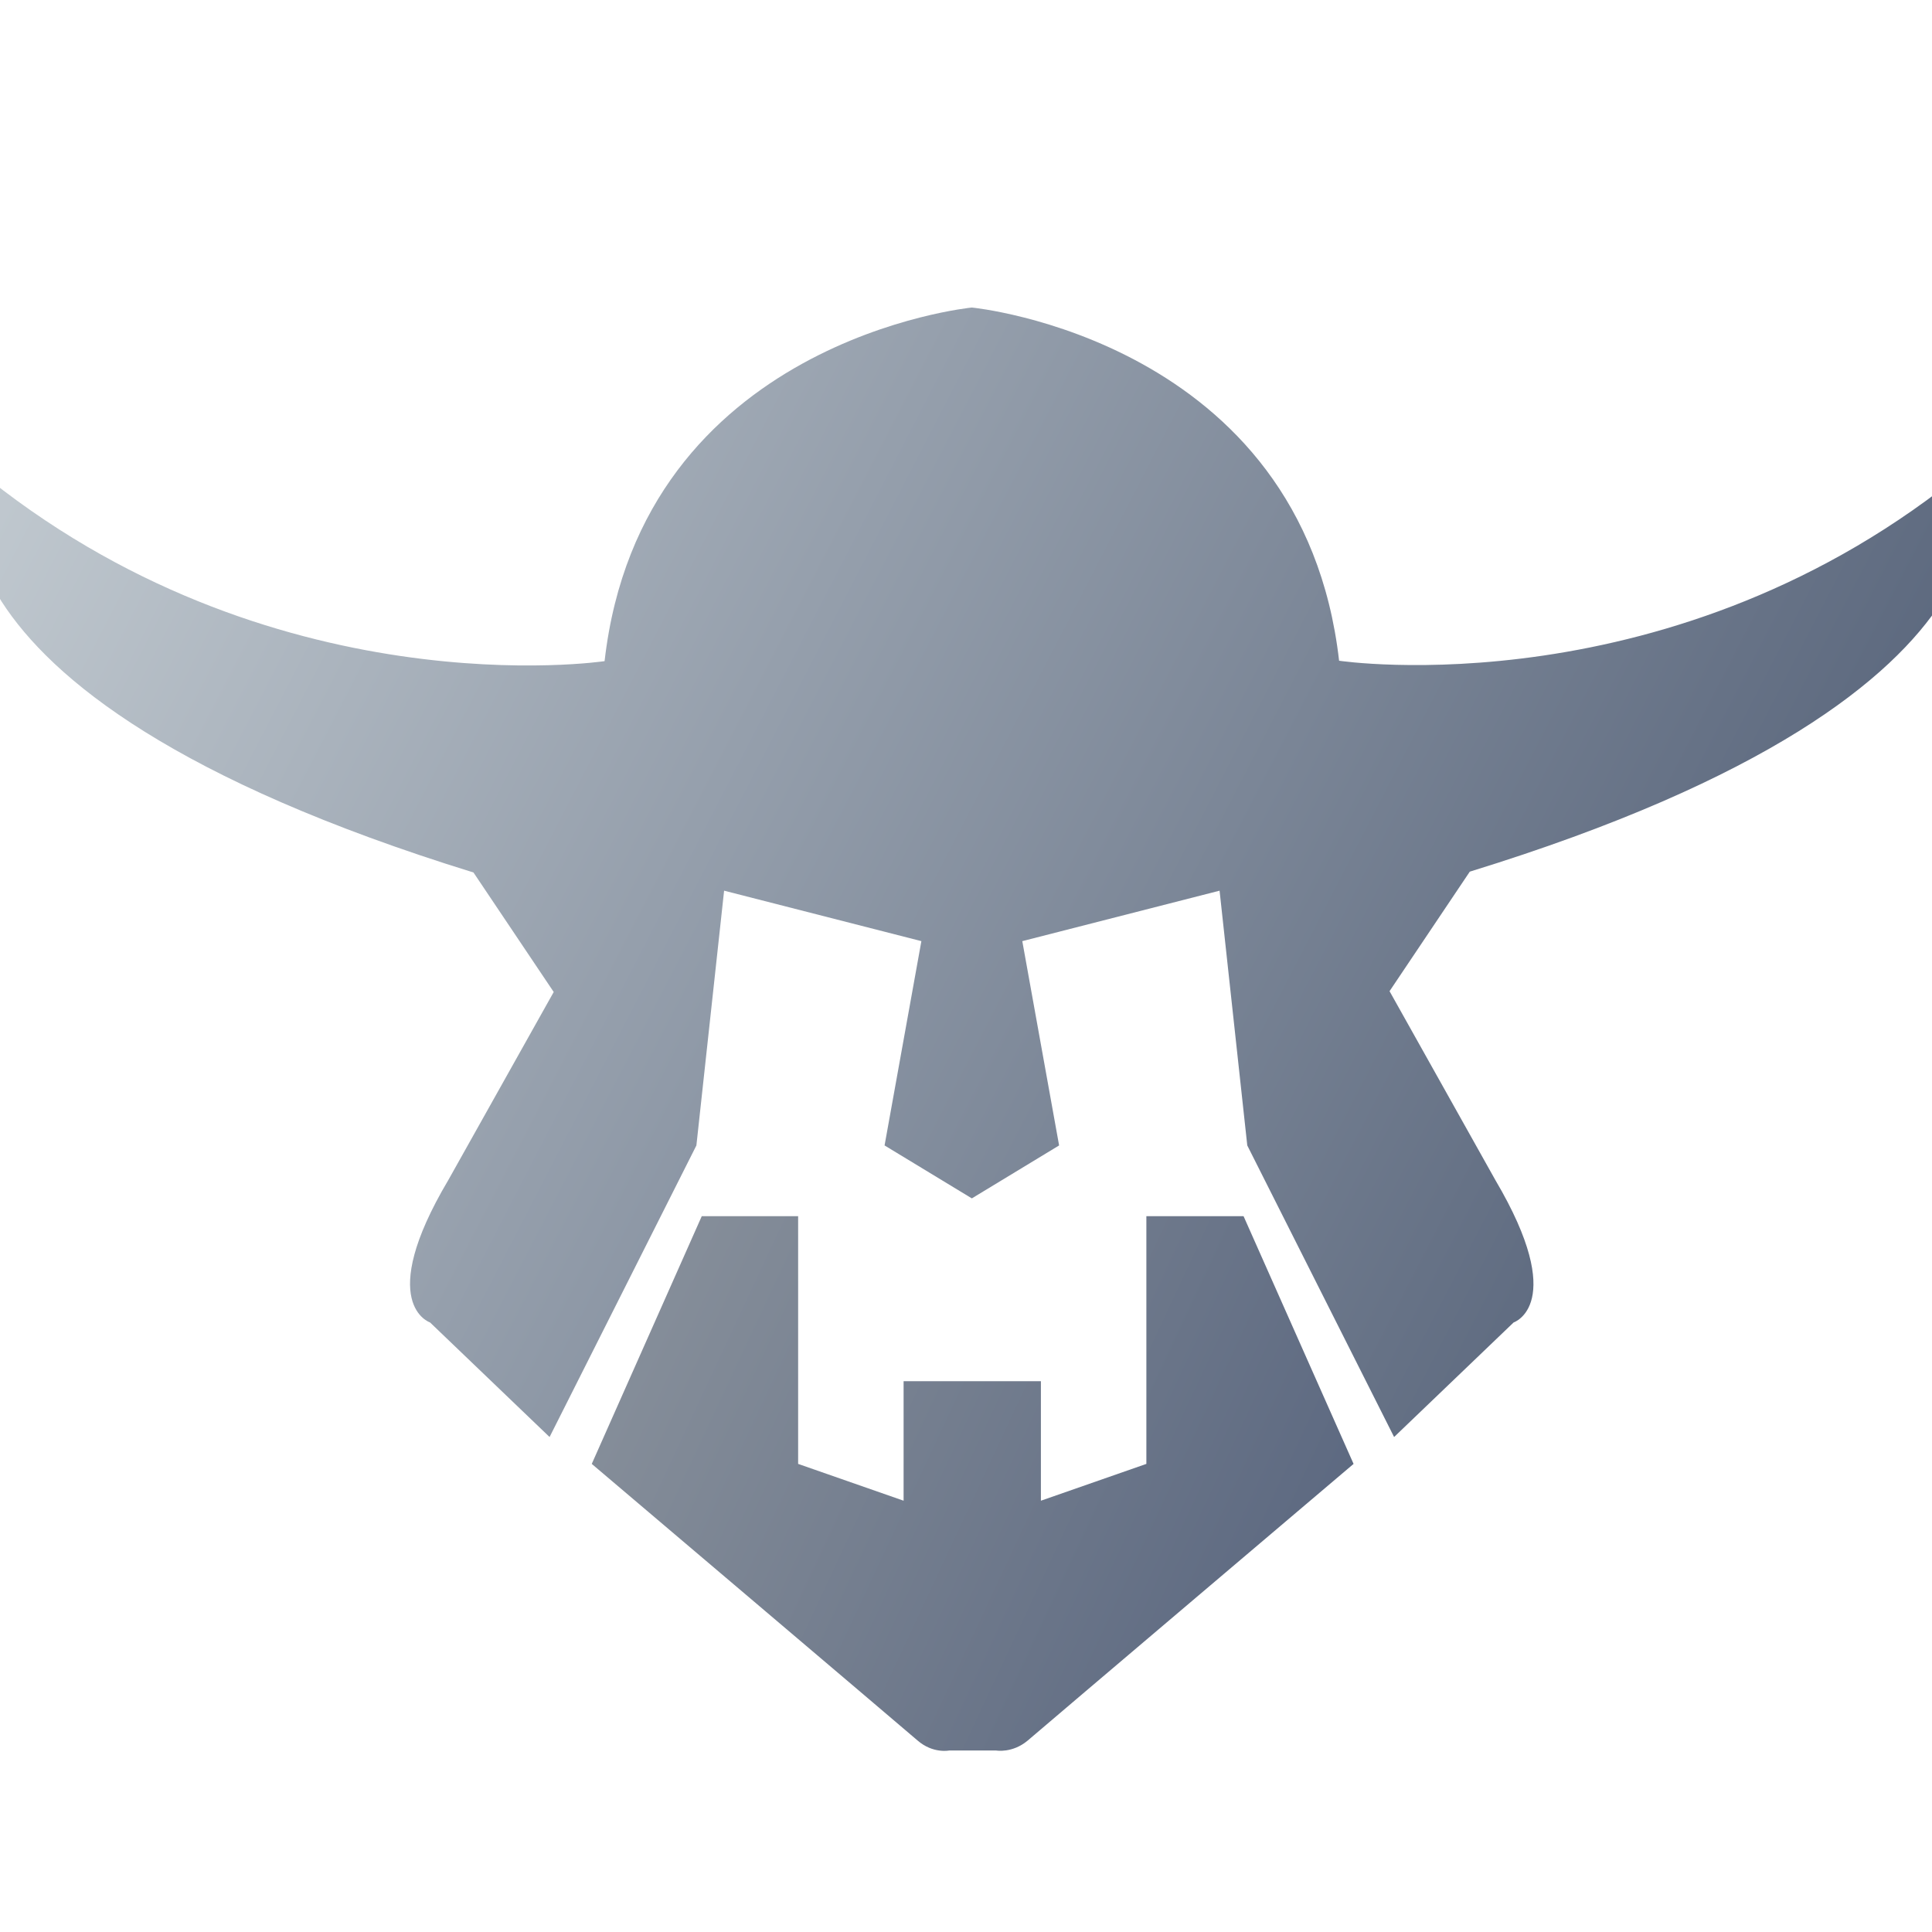 <svg xmlns="http://www.w3.org/2000/svg" xmlns:xlink="http://www.w3.org/1999/xlink" width="512" height="512" viewBox="0 0 512 512"><g id="Group"><linearGradient id="linearGradient1" x1="1.232" x2="514.523" y1="80.523" y2="345.944" gradientUnits="userSpaceOnUse"><stop offset="0" stop-color="#c4ccd2" stop-opacity="1"/><stop offset="1" stop-color="#4c5971" stop-opacity="1"/></linearGradient><path id="Path" fill="url(#linearGradient1)" stroke="none" d="M 521.579 124.026 C 443.761 188.472 354.874 175.1 354.874 175.1 C 345.119 89.939 257.547 81.5 257.547 81.5 C 257.547 81.5 169.974 90.049 160.22 175.21 C 160.22 175.21 71.442 188.582 -6.485 124.135 C -6.485 124.135 -32.023 182.553 125.476 231.217 L 146.739 262.892 L 118.79 312.761 C 99.281 345.642 113.968 350.464 113.968 350.464 L 145.643 380.824 L 184.552 303.554 L 191.895 236.039 L 244.175 249.411 L 234.421 303.554 L 257.547 317.583 L 280.673 303.554 L 270.918 249.411 L 323.199 236.039 L 330.542 303.554 L 369.451 380.824 L 401.126 350.464 C 401.126 350.464 415.703 345.642 396.303 312.761 L 368.245 262.673 L 389.508 230.998 C 547.116 182.444 521.579 124.026 521.579 124.026 Z"/><linearGradient id="linearGradient2" x1="151.332" x2="378.501" y1="329.059" y2="435.246" gradientUnits="userSpaceOnUse"><stop offset="0" stop-color="#8b939d" stop-opacity="1"/><stop offset="1" stop-color="#55627c" stop-opacity="1"/></linearGradient><path id="path1" fill="url(#linearGradient2)" stroke="none" d="M 303.799 322.296 L 303.799 387.948 L 275.85 397.703 L 275.85 366.028 L 257.656 366.028 L 239.462 366.028 L 239.462 397.703 L 211.514 387.948 L 211.514 322.296 L 185.976 322.296 L 156.822 387.948 C 156.822 387.948 239.134 457.765 243.189 461.272 C 247.244 464.779 251.519 463.903 251.519 463.903 L 257.766 463.903 L 264.013 463.903 C 264.013 463.903 268.288 464.67 272.343 461.272 C 276.398 457.765 358.71 387.948 358.71 387.948 L 329.555 322.296 L 303.799 322.296 Z"/></g></svg>